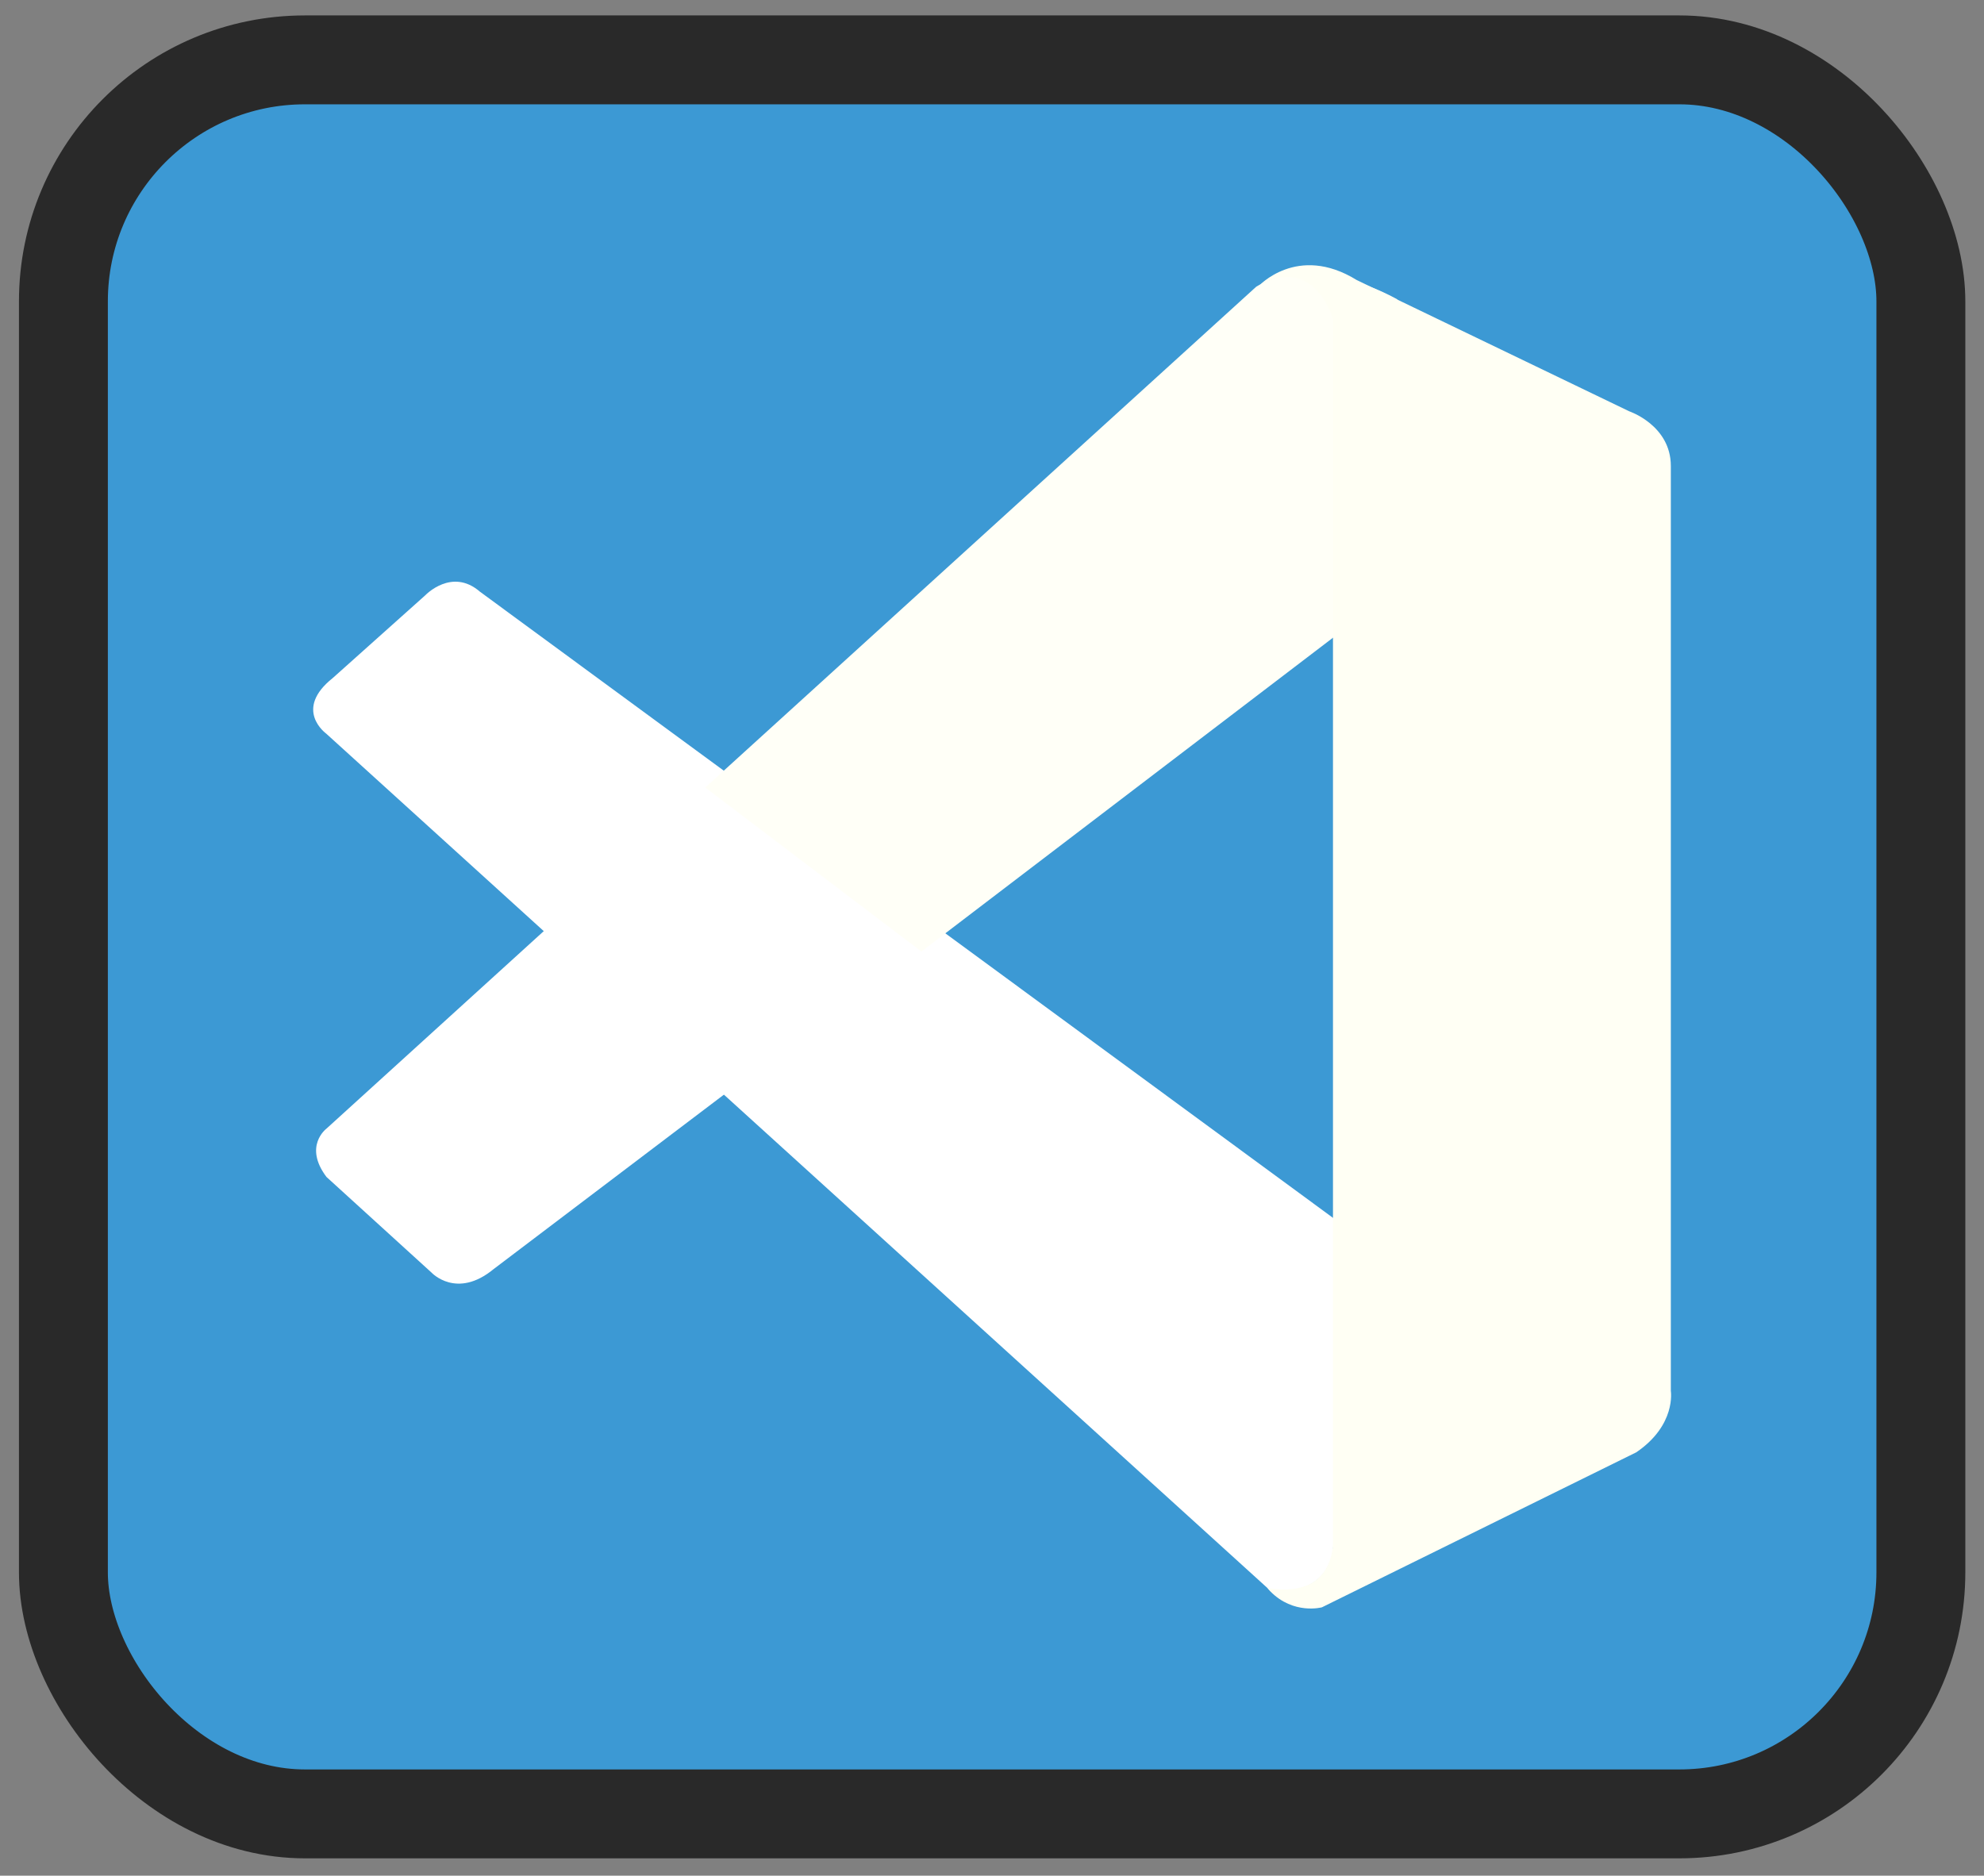 <?xml version="1.0" encoding="UTF-8" standalone="no"?>
<!-- Created with Inkscape (http://www.inkscape.org/) -->

<svg
   width="55"
   height="52"
   viewBox="0 0 14.552 13.758"
   version="1.1"
   id="svg9867"
   inkscape:export-filename="../../../../j-alarcon/img/icons/vs.png"
   inkscape:export-xdpi="96"
   inkscape:export-ydpi="96"
   inkscape:version="1.2 (1:1.2+202206011327+fc4e4096c5)"
   sodipodi:docname="vs.svg"
   xmlns:inkscape="http://www.inkscape.org/namespaces/inkscape"
   xmlns:sodipodi="http://sodipodi.sourceforge.net/DTD/sodipodi-0.dtd"
   xmlns="http://www.w3.org/2000/svg"
   xmlns:svg="http://www.w3.org/2000/svg">
  <rect x="0" y="0" width="14.552" height="13.758" fill="#808080" stroke="none"/>
  <sodipodi:namedview
     id="namedview9869"
     pagecolor="#ffffff"
     bordercolor="#000000"
     borderopacity="0.25"
     inkscape:showpageshadow="2"
     inkscape:pageopacity="0.0"
     inkscape:pagecheckerboard="0"
     inkscape:deskcolor="#d1d1d1"
     inkscape:document-units="mm"
     showgrid="false"
     inkscape:zoom="11.516947"
     inkscape:cx="20.534956"
     inkscape:cy="24.051512"
     inkscape:window-width="1920"
     inkscape:window-height="949"
     inkscape:window-x="1920"
     inkscape:window-y="27"
     inkscape:window-maximized="1"
     inkscape:current-layer="layer1"
     showguides="true">
    <sodipodi:guide
       position="0.138,6.522"
       orientation="1,0"
       id="guide31099"
       inkscape:locked="false" />
    <sodipodi:guide
       position="9.396,13.639"
       orientation="0,-1"
       id="guide31101"
       inkscape:locked="false" />
    <sodipodi:guide
       position="14.414,7.533"
       orientation="1,0"
       id="guide31103"
       inkscape:locked="false" />
    <sodipodi:guide
       position="10.476,0.12"
       orientation="0,-1"
       id="guide31105"
       inkscape:locked="false" />
  </sodipodi:namedview>
  <defs
     id="defs9864" />
  <g
     inkscape:label="Capa 1"
     inkscape:groupmode="layer"
     id="layer1">
    <g
       id="g219088"
       transform="matrix(1.328,0,0,1.328,27.948,-171.622)">
      <rect
         style="fill:#3c99d4;fill-opacity:1;stroke:#292929;stroke-width:0.491;stroke-opacity:1"
         id="rect120393-1-7-3-6-2-4-1-7"
         width="10.259"
         height="9.688"
         x="-20.695"
         y="129.564"
         ry="1.334" />
      <path
         d="m -19.244,133.285 c 0,0 -0.183,-0.132 0.037,-0.307 l 0.511,-0.457 c 0,0 0.146,-0.154 0.301,-0.02 l 5.095,3.74 -0.382,1.539 c 0,0 -0.002,0.269 -0.347,0.239 z"
         fill="#2489ca"
         id="path192931"
         style="fill:#ffffff;fill-opacity:1;stroke:none;stroke-width:0.008"
         sodipodi:nodetypes="cccccccc" />
      <path
         d="m -17.99,134.329 -1.252,1.138 c 0,0 -0.129,0.096 0,0.267 l 0.581,0.529 c 0,0 0.138,0.148 0.342,-0.02 l 1.328,-1.006 z"
         fill="#1070b3"
         id="path192933"
         style="fill:#ffffff;fill-opacity:1;stroke:none;stroke-width:0.008" />
      <path
         d="m -15.956,134.489 2.287,-1.744 0.341,-1.858 c 0,0 -0.453,-0.268 -0.779,-0.07 l -3.043,2.766 z"
         fill="#0877b9"
         id="path192935"
         style="fill:#fffff7;fill-opacity:1;stroke:none;stroke-width:0.008"
         sodipodi:nodetypes="cccccc" />
      <path
         d="m -14.03,138.022 c 0.129,0.132 0.286,0.089 0.286,0.089 l 1.736,-0.856 c 0.222,-0.151 0.191,-0.339 0.191,-0.339 v -5.109 c 0,-0.225 -0.23,-0.302 -0.23,-0.302 l -1.505,-0.725 c -0.329,-0.203 -0.544,0.036 -0.544,0.036 0,0 0.277,-0.199 0.413,0.178 v 6.755 c 0,0.046 -0.01,0.092 -0.03,0.133 -0.04,0.08 -0.126,0.155 -0.332,0.123 z"
         fill="#3c99d4"
         id="path192937"
         style="fill:#fffff4;fill-opacity:1;stroke:none;stroke-width:0.008" />
    </g>
  </g>
</svg>
